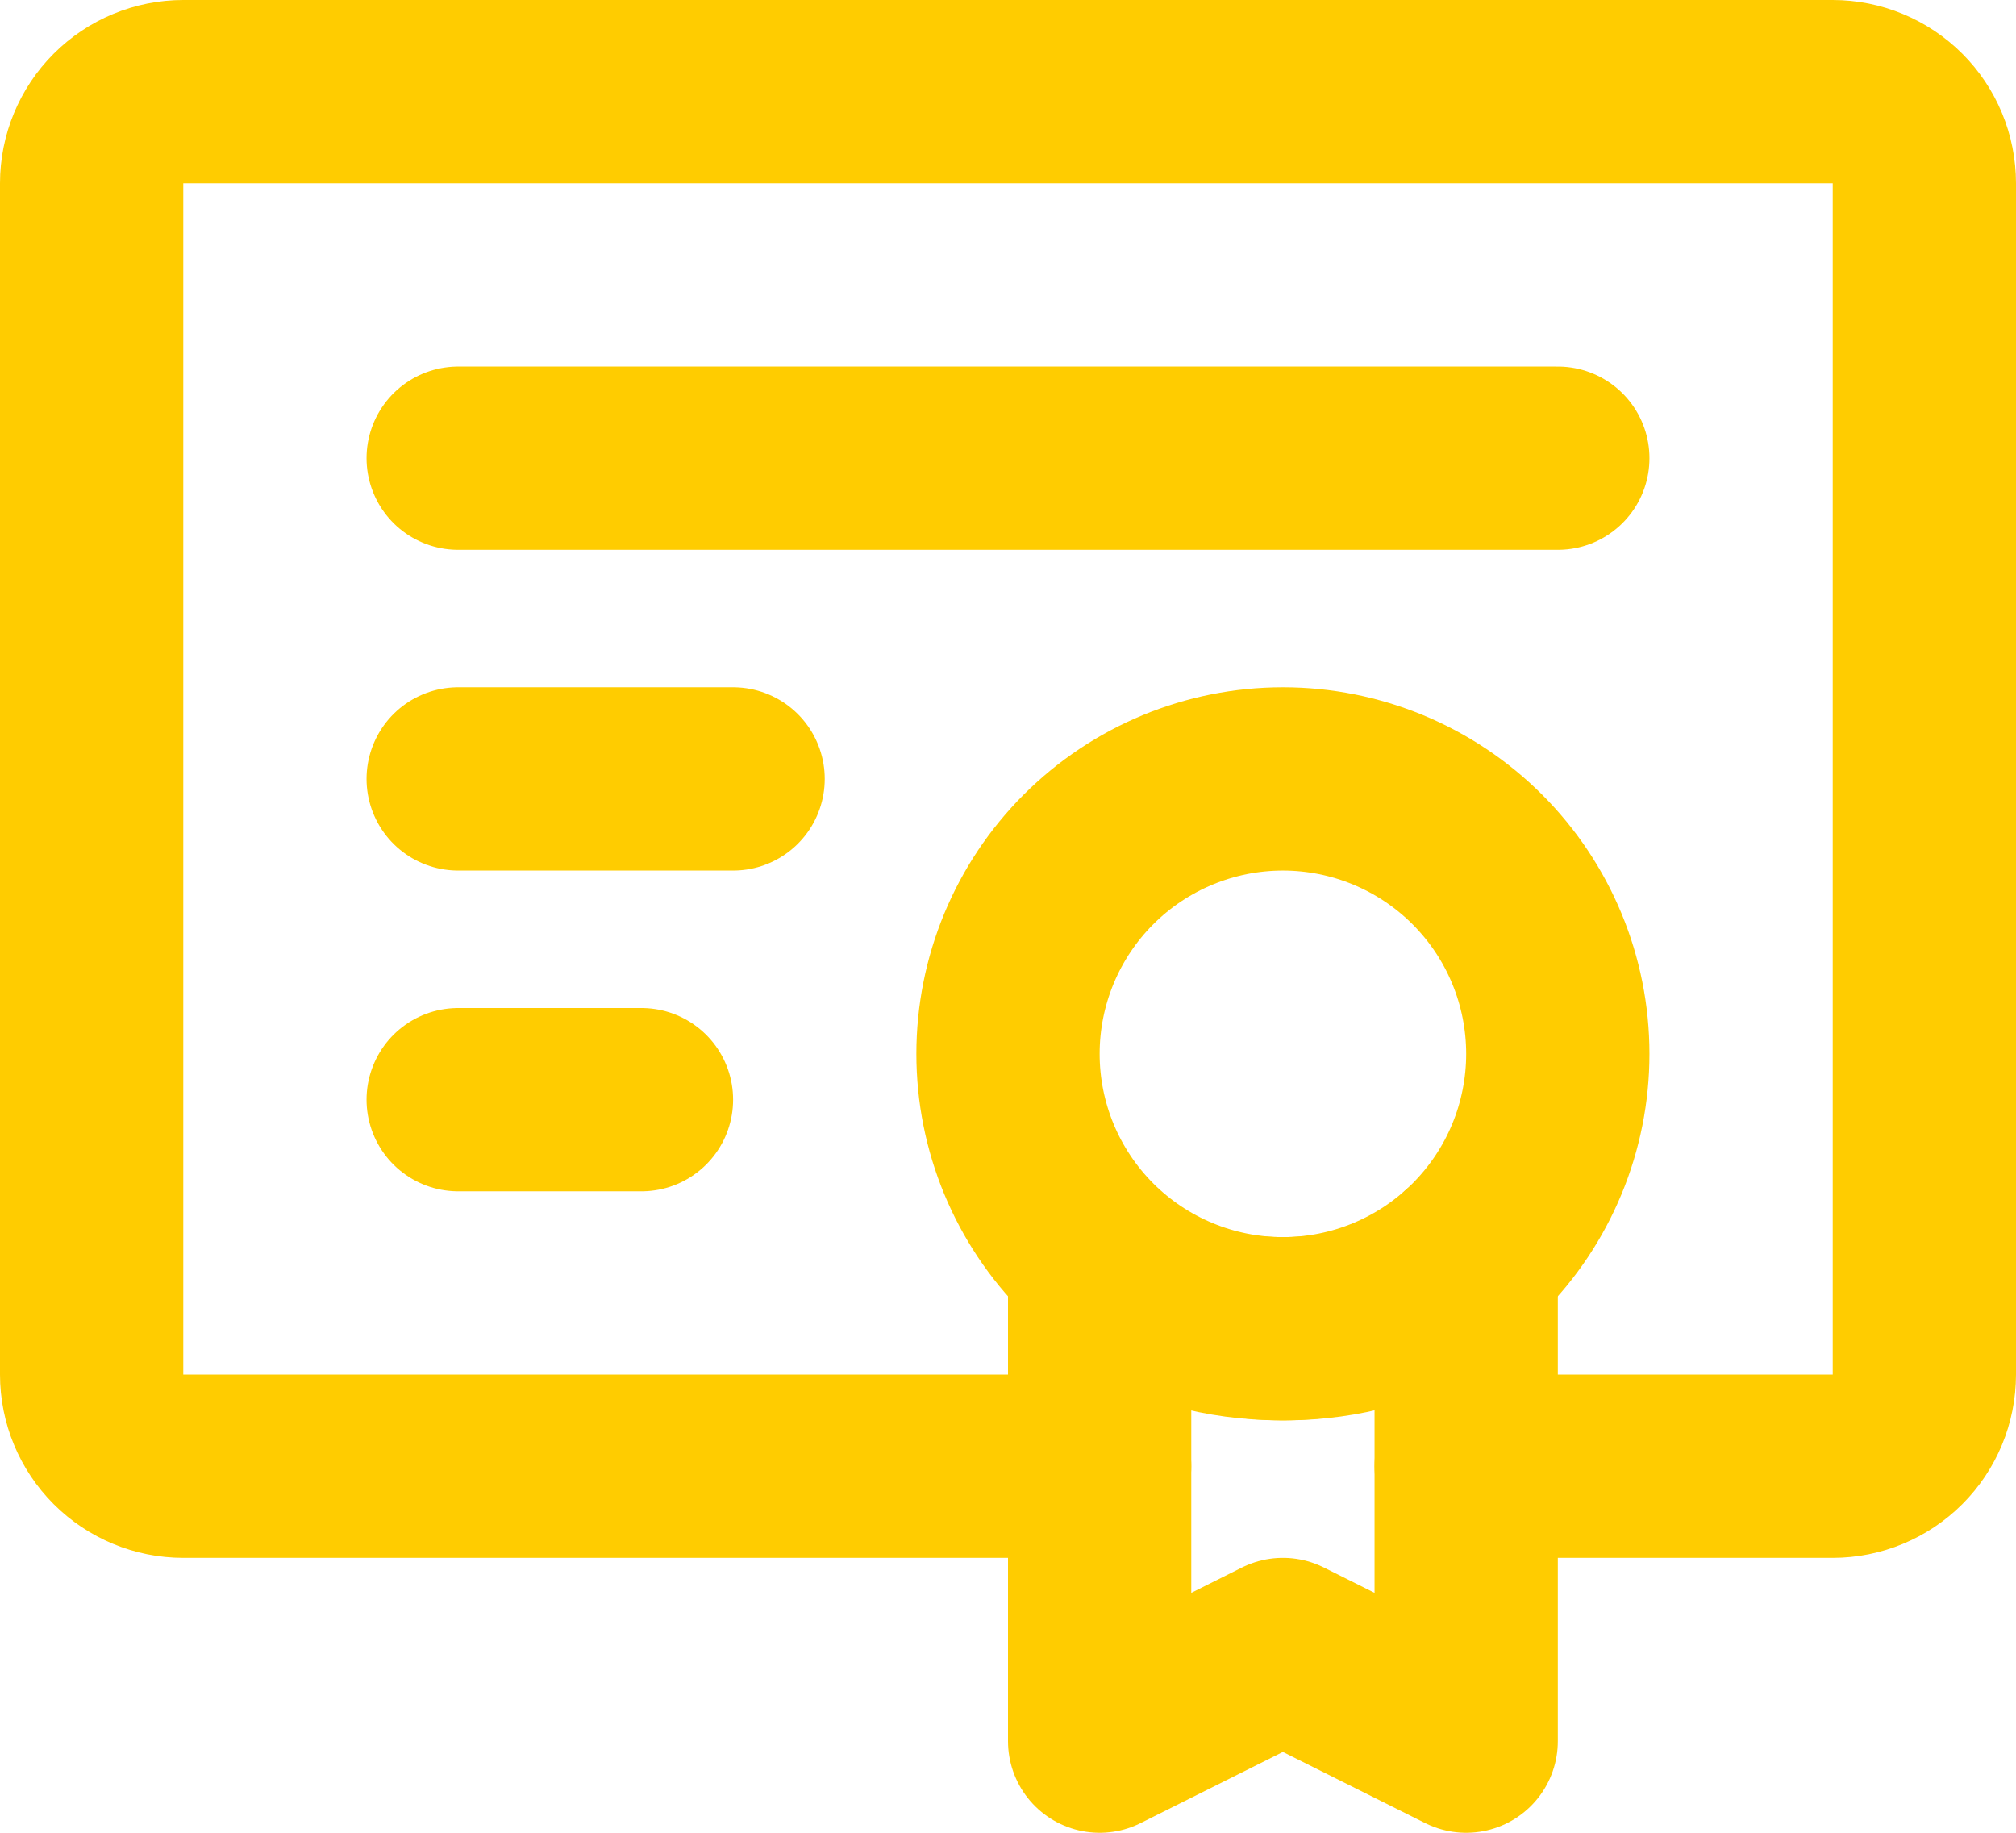 <svg width="44" height="40" viewBox="0 0 44 40" fill="none" xmlns="http://www.w3.org/2000/svg">
<path d="M24 32H4C3.47 32 2.961 31.789 2.586 31.414C2.211 31.039 2 30.53 2 30V4C2 3.47 2.211 2.961 2.586 2.586C2.961 2.211 3.47 2 4 2H40C40.53 2 41.039 2.211 41.414 2.586C41.789 2.961 42 3.47 42 4V30C42 30.53 41.789 31.039 41.414 31.414C41.039 31.789 40.53 32 40 32H32" stroke="#FFCC00" stroke-width="4" stroke-linecap="round" stroke-linejoin="round"/>
<path d="M10 10H34" stroke="#FFCC00" stroke-width="4" stroke-linecap="round" stroke-linejoin="round"/>
<path d="M10 17H16" stroke="#FFCC00" stroke-width="4" stroke-linecap="round" stroke-linejoin="round"/>
<path d="M10 24H14" stroke="#FFCC00" stroke-width="4" stroke-linecap="round" stroke-linejoin="round"/>
<path d="M28 29C29.591 29 31.117 28.368 32.243 27.243C33.368 26.117 34 24.591 34 23C34 21.409 33.368 19.883 32.243 18.757C31.117 17.632 29.591 17 28 17C26.409 17 24.883 17.632 23.757 18.757C22.632 19.883 22 21.409 22 23C22 24.591 22.632 26.117 23.757 27.243C24.883 28.368 26.409 29 28 29V29Z" stroke="#FFCC00" stroke-width="4"/>
<path d="M28 36L32 38V27.472C32 27.472 30.86 29 28 29C25.14 29 24 27.5 24 27.5V38L28 36Z" stroke="#FFCC00" stroke-width="4" stroke-linecap="round" stroke-linejoin="round"/>
</svg>
